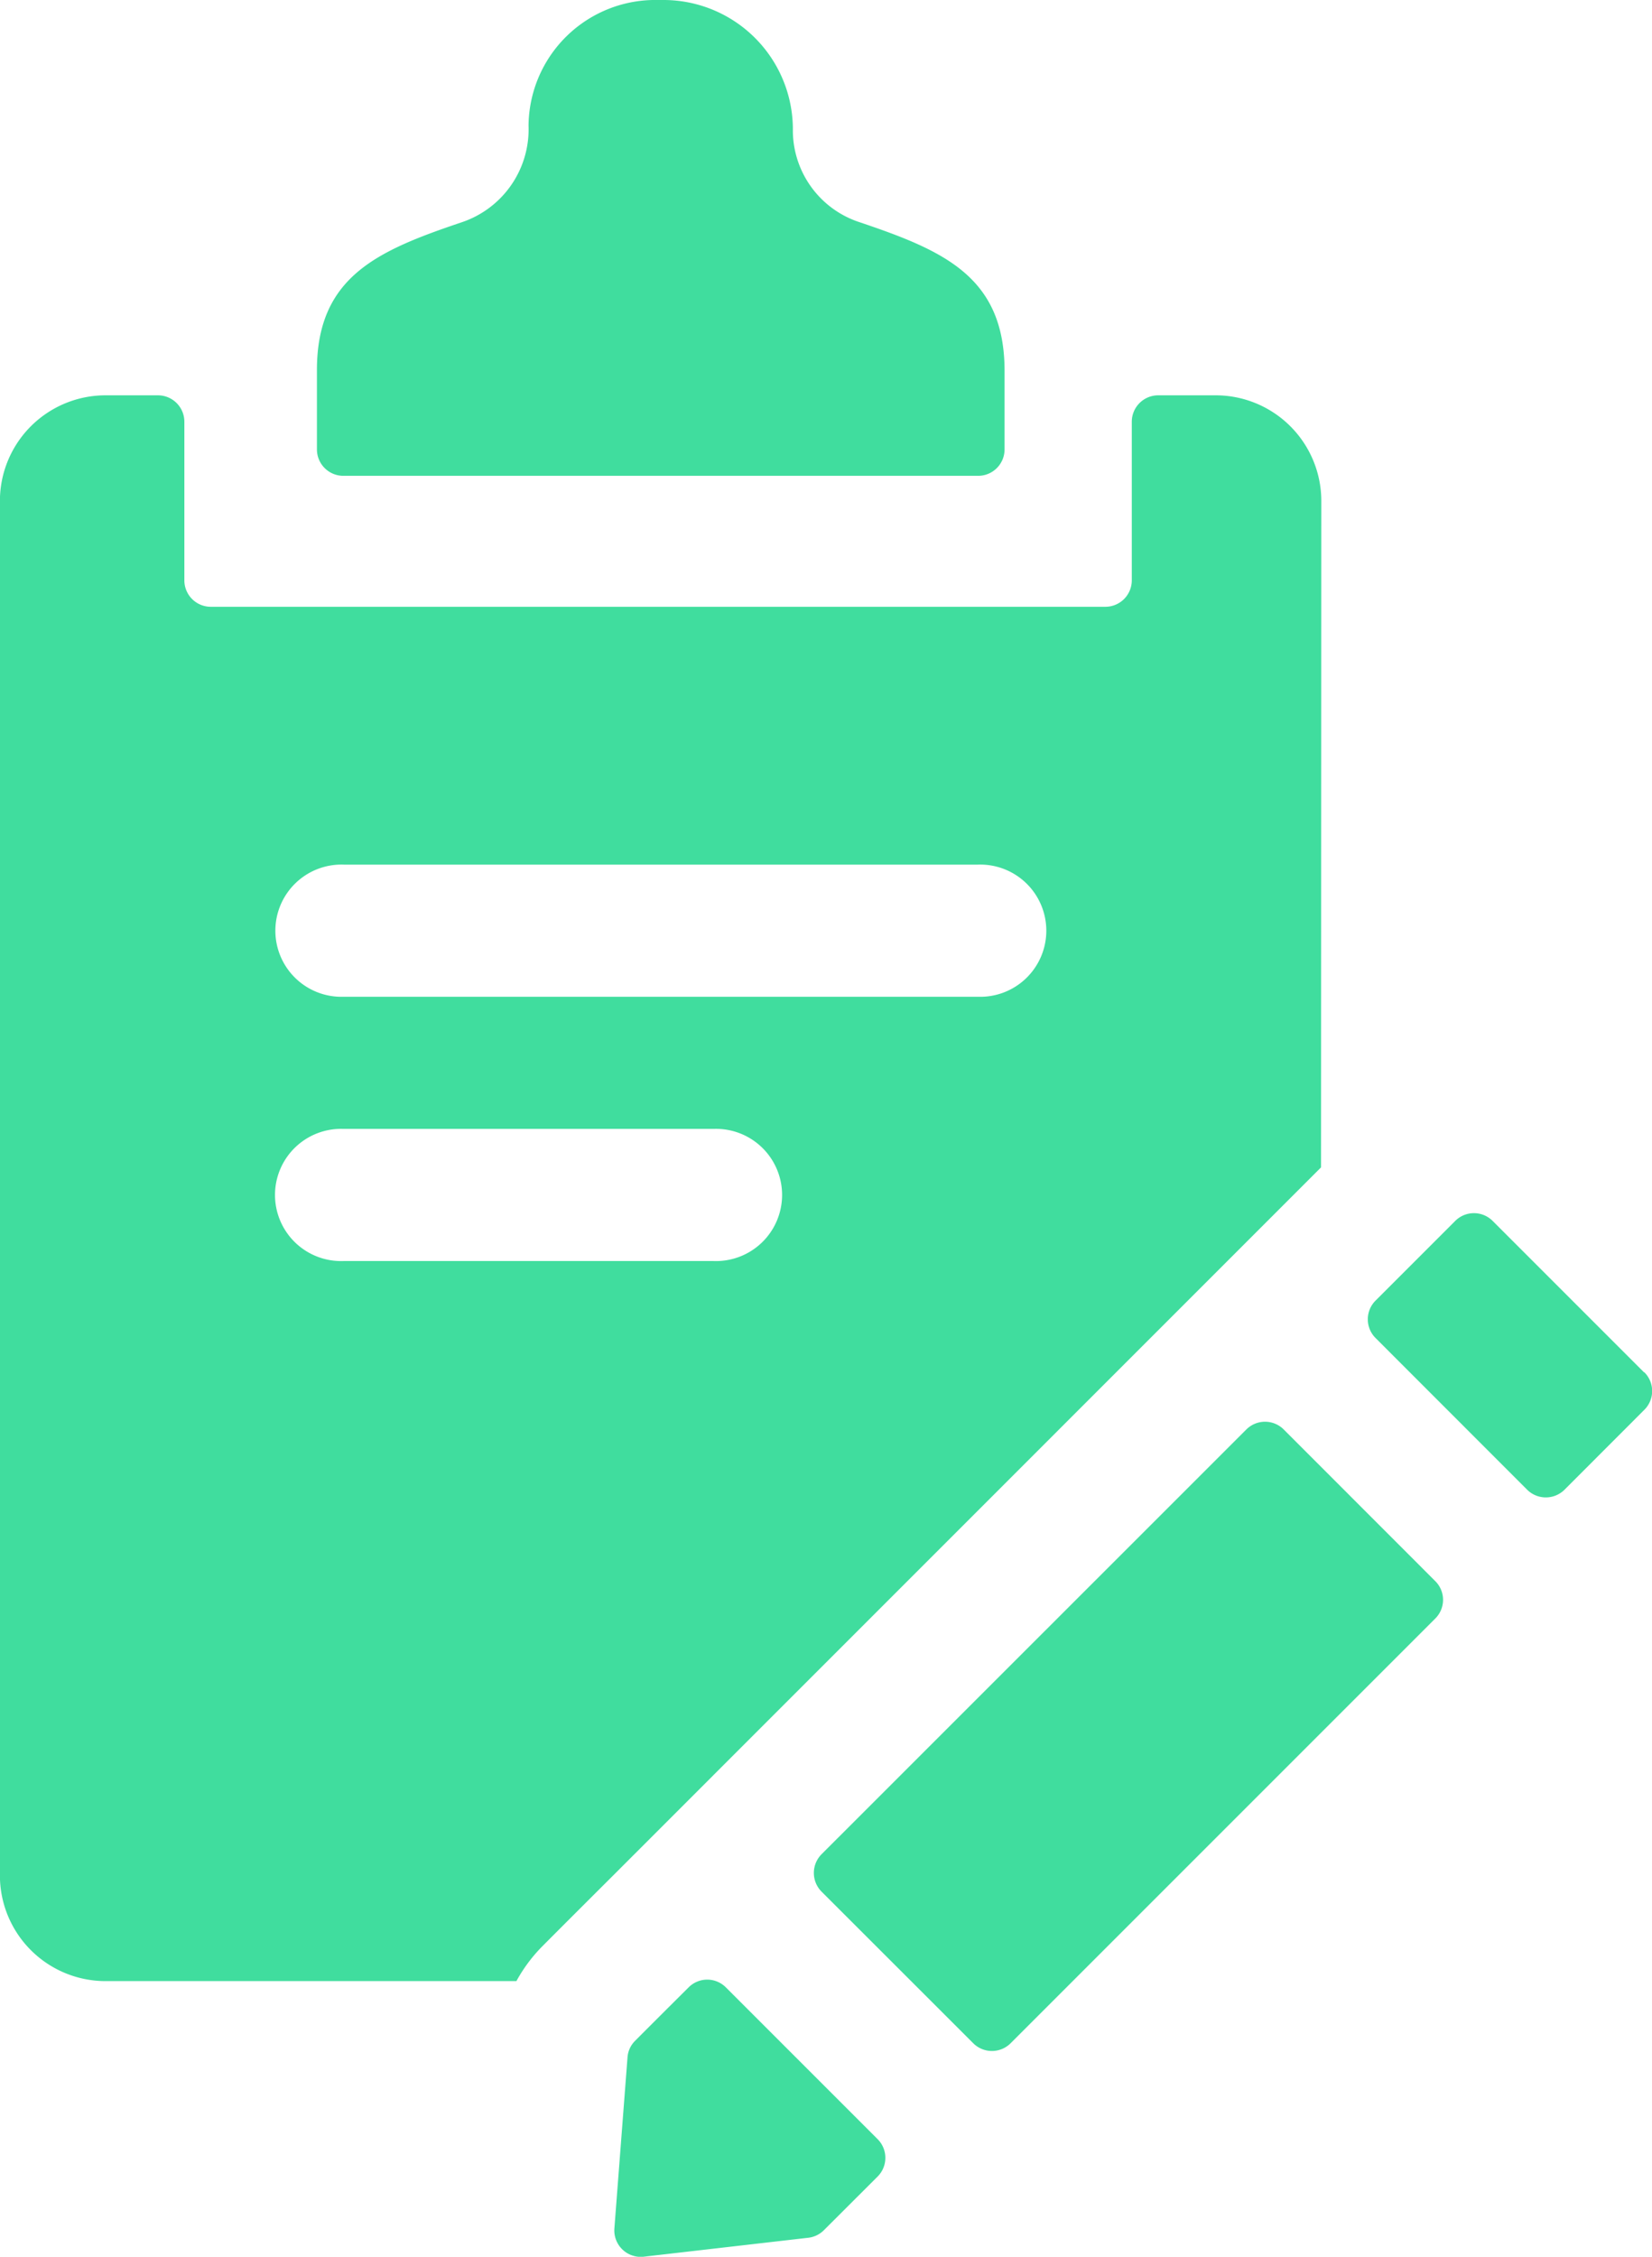 <svg xmlns="http://www.w3.org/2000/svg" width="18.244" height="24.919" viewBox="0 0 18.244 24.919">
  <g id="Group_8205" data-name="Group 8205" transform="translate(-106.872 -305.154)">
    <g id="Group_8204" data-name="Group 8204" transform="translate(106.872 305.154)">
      <g id="Group_8203" data-name="Group 8203">
        <g id="Group_8202" data-name="Group 8202">
          <path id="Path_23987" data-name="Path 23987" d="M114.888,330.212a.29.29,0,0,0-.411,0c-.19.189-.463.461-.593.592a.285.285,0,0,0-.082.181l-.145,1.889a.292.292,0,0,0,.325.312l1.815-.209a.291.291,0,0,0,.173-.083l.594-.593a.292.292,0,0,0,0-.413Zm7.835-4.485-1.674-1.675a.292.292,0,0,0-.413,0l-4.691,4.69a.293.293,0,0,0,0,.413l1.675,1.674a.292.292,0,0,0,.413,0l4.69-4.69A.291.291,0,0,0,122.723,325.727ZM121.464,313.8a1.167,1.167,0,0,0-1.167-1.167h-.634a.292.292,0,0,0-.292.292v1.751a.292.292,0,0,1-.292.292H109.2a.292.292,0,0,1-.292-.292v-1.751a.292.292,0,0,0-.292-.292h-.578a1.167,1.167,0,0,0-1.167,1.167v15.176a1.167,1.167,0,0,0,1.167,1.167h4.537a1.711,1.711,0,0,1,.273-.371c.211-.213.8-.8.8-.8l7.813-7.814Zm-6.712,8.392h-4.086a.73.73,0,1,1,0-1.459h4.086a.73.73,0,1,1,0,1.459Zm2.918-2.918h-7a.73.73,0,1,1,0-1.459h7a.73.73,0,1,1,0,1.459Z" transform="translate(-106.872 -308.268)" fill="#40dd9e"/>
          <path id="Path_23988" data-name="Path 23988" d="M118.863,307.609a1.068,1.068,0,0,1-.741-1.005,1.429,1.429,0,0,0-1.429-1.45h-.061a1.4,1.4,0,0,0-1.429,1.387,1.083,1.083,0,0,1-.737,1.067c-.928.313-1.6.6-1.6,1.632v.876a.292.292,0,0,0,.292.292h7.01a.292.292,0,0,0,.292-.292v-.876C120.456,308.21,119.787,307.921,118.863,307.609Zm8.661,12.7-1.674-1.674a.292.292,0,0,0-.413,0l-.88.88a.292.292,0,0,0,0,.413l1.674,1.675a.293.293,0,0,0,.413,0l.879-.88A.292.292,0,0,0,127.524,320.305Z" transform="translate(-109.366 -305.154)" fill="#40dd9e"/>
        </g>
      </g>
    </g>
  </g>
</svg>
